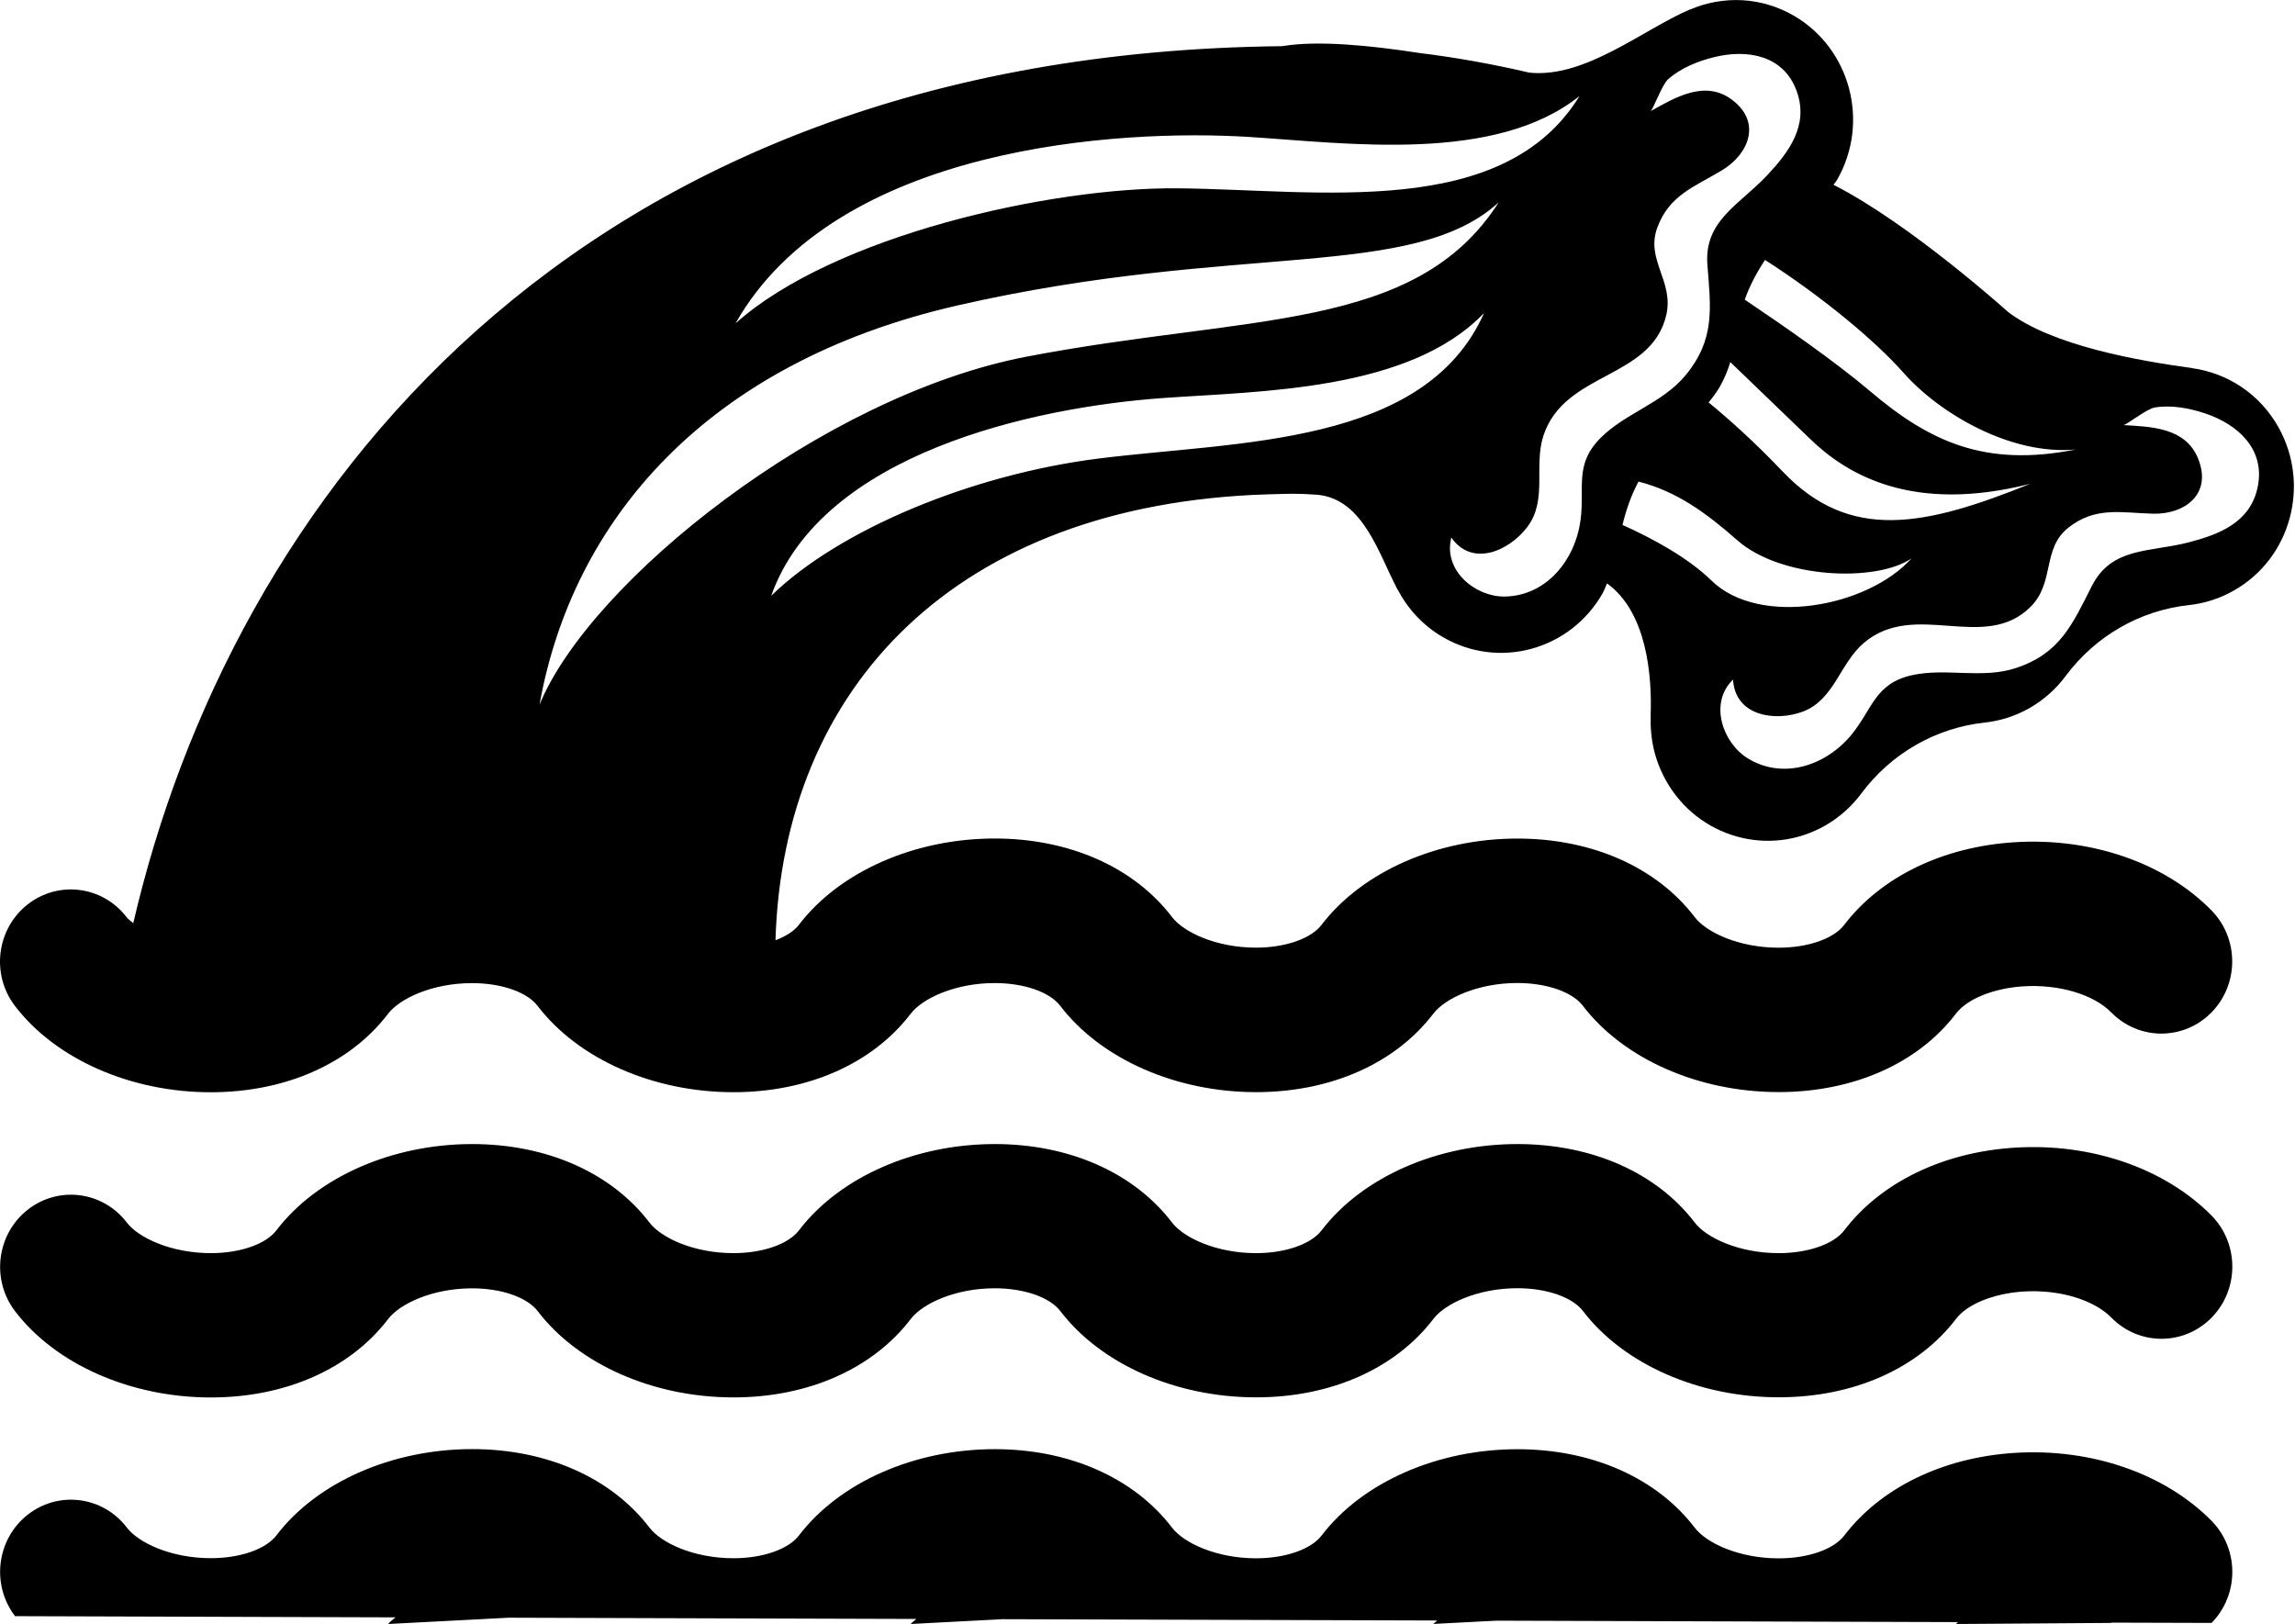 <?xml version="1.0" standalone="no"?><!DOCTYPE svg PUBLIC "-//W3C//DTD SVG 1.1//EN" "http://www.w3.org/Graphics/SVG/1.1/DTD/svg11.dtd"><svg t="1505977163485" class="icon" style="" viewBox="0 0 1447 1024" version="1.1" xmlns="http://www.w3.org/2000/svg" p-id="1740" xmlns:xlink="http://www.w3.org/1999/xlink" width="282.617" height="200"><defs><style type="text/css"></style></defs><path d="M1270.146 916.018c-45.124 2.881-84.261 21.888-107.346 52.12-6.66 8.718-22.861 14.368-41.307 14.368-25.106 0-45.647-9.691-52.944-19.307-24.021-31.429-64.767-49.501-111.799-49.501-50.512 0-97.843 20.841-123.473 54.403-6.66 8.718-22.861 14.368-41.307 14.368-25.106 0-45.647-9.691-52.981-19.307-24.021-31.429-64.767-49.501-111.799-49.501-50.512 0-97.843 20.841-123.435 54.403-6.66 8.718-22.861 14.368-41.307 14.368-25.106 0-45.647-9.691-52.944-19.307-24.021-31.429-64.767-49.501-111.799-49.501-50.512 0-97.843 20.841-123.435 54.403-6.66 8.718-22.861 14.368-41.307 14.368-25.106 0-45.647-9.691-52.981-19.307-15.153-19.83-43.178-23.422-62.672-7.97-19.456 15.415-22.973 44.001-7.82 63.832l239.911 0.748c-1.646 1.384-3.555 2.769-4.677 4.191l76.067-3.966 257.01 0.786c-1.16 1.085-2.731 2.095-3.555 3.18l57.845-3.031 274.109 0.823c-0.711 0.748-1.871 1.459-2.432 2.17l39.624-2.058 291.171 0.898c-0.374 0.412-0.973 0.748-1.272 1.197l97.955-0.673c-0.075-0.075-0.187-0.112-0.262-0.187l63.42 0.187c17.436-17.773 17.436-46.583 0-64.355C1364.958 929.001 1318.488 912.949 1270.146 916.018zM1436.759 269.694c-11.861-21.402-32.44-34.535-54.627-37.566l0-0.075c-34.123-4.64-88.115-14.106-116.027-35.358 0 0-61.923-55.787-110.078-80.182 0.786-1.197 1.721-2.17 2.432-3.442 20.429-36.032 8.306-82.128-27.089-102.969-20.878-12.272-45.161-12.946-65.815-4.078l-0.037-0.075c-30.12 12.983-66.114 43.477-101.248 39.848-22.861-5.313-45.947-9.541-69.369-12.385-31.167-4.827-64.019-8.007-85.982-4.378-0.112 0-0.299 0.075-0.412 0.075C359.629 33.712 145.46 316.988 84.023 582.043c-1.384-1.235-3.143-2.432-4.116-3.704-15.153-19.83-43.178-23.422-62.672-7.97-19.456 15.453-22.973 44.001-7.82 63.832 25.63 33.562 72.924 54.44 123.473 54.44 47.032 0 87.815-18.034 111.799-49.501 7.334-9.578 27.875-19.307 52.944-19.307 18.446 0 34.647 5.612 41.307 14.33 25.63 33.562 72.924 54.44 123.473 54.44 47.032 0 87.778-18.034 111.799-49.501 7.334-9.578 27.875-19.307 52.944-19.307 18.446 0 34.647 5.612 41.307 14.33 25.63 33.562 72.924 54.44 123.473 54.44 47.032 0 87.778-18.034 111.799-49.501 7.296-9.578 27.875-19.307 52.944-19.307 18.446 0 34.647 5.612 41.307 14.33 25.63 33.562 72.924 54.44 123.473 54.44 47.032 0 87.815-18.034 111.799-49.501 7.072-9.242 23.684-15.977 42.392-17.174 22.487-1.422 44.3 5.051 55.525 16.463 17.436 17.773 45.722 17.773 63.158 0 17.436-17.773 17.436-46.583 0-64.355-29.409-29.97-75.88-46.022-124.221-42.954-45.124 2.844-84.261 21.851-107.346 52.12-6.66 8.718-22.861 14.368-41.307 14.368-25.106 0-45.647-9.691-52.944-19.307-24.021-31.467-64.767-49.501-111.799-49.501-50.512 0-97.843 20.878-123.473 54.403-6.66 8.718-22.861 14.368-41.307 14.368-25.106 0-45.647-9.691-52.981-19.307-24.021-31.467-64.767-49.501-111.799-49.501-50.512 0-97.843 20.878-123.435 54.403-3.068 4.041-8.344 7.296-14.779 9.766 4.864-160.028 114.194-274.932 309.916-281.144 7.371-0.112 14.742-0.599 22.113-0.262 3.442 0.037 6.81 0.449 10.252 0.561 28.511 3.218 38.015 37.117 50.025 59.903l0.075-0.037c6.286 11.973 15.752 22.375 28.137 29.671 35.395 20.803 80.631 8.456 101.061-27.576 1.122-1.983 1.759-4.116 2.694-6.136 24.956 17.922 28.548 57.733 27.501 83.849l0.075 0c-0.561 13.545 2.395 27.426 9.429 40.11 20.092 36.256 65.216 49.052 100.761 28.623 9.092-5.238 16.65-12.16 22.599-20.13l0 0c18.745-25.181 46.845-41.345 77.676-44.675l0 0c9.766-1.048 19.494-4.078 28.586-9.279 9.092-5.238 16.65-12.123 22.599-20.13l0 0c18.708-25.181 46.845-41.345 77.676-44.675l0 0c9.766-1.048 19.494-4.078 28.586-9.317C1444.243 351.935 1456.814 305.95 1436.759 269.694zM1200.216 235.084c22.45 25.443 67.386 52.12 108.581 48.304-57.433 11.449-92.38-5.089-129.833-36.855-21.402-18.184-54.365-41.12-78.91-57.621 3.18-8.905 7.595-17.174 12.796-25.031C1149.031 187.155 1182.219 214.73 1200.216 235.084zM1280.099 305.015c-66.151 26.715-113.595 36.892-156.025-7.633-18.296-19.194-34.31-33.412-46.807-43.664 2.582-3.18 5.126-6.436 7.221-10.14 2.806-4.939 4.864-10.065 6.473-15.303 15.453 14.892 37.191 35.844 50.624 48.753C1163.997 298.654 1205.192 324.097 1280.099 305.015zM787.78 86.356c61.923 3.929 154.939 16.762 208.108-25.817-48.08 78.386-164.518 59.005-253.306 58.182-80.332-0.748-217.05 29.858-278.861 85.196C527.439 91.37 706.886 81.23 787.78 86.356zM340.172 444.277c20.691-115.802 104.84-215.553 264.007-251.809 175.892-40.072 286.457-15.266 340.747-64.879-52.42 82.016-157.671 70.417-297.681 97.281C518.085 249.677 372.088 366.639 340.172 444.277zM692.257 289.151c-79.733 10.102-163.134 44.749-206.012 86.468 31.991-89.948 165.753-118.796 246.571-124.633 61.886-4.452 155.763-4.303 202.907-53.654C898.269 281.518 780.334 278.001 692.257 289.151zM1009.207 276.055c-16.8 16.837-9.915 31.167-12.684 51.933-3.367 25.144-21.589 47.78-47.892 48.117-18.334 0.224-38.913-16.313-33.562-37.191 13.17 18.932 36.668 8.344 48.005-6.81 12.721-16.949 3.816-38.239 10.027-57.321 13.245-40.634 67.835-35.508 77.451-75.992 5.051-21.327-12.983-34.759-5.725-55.001 7.521-20.841 23.535-25.929 40.97-36.481 16.8-10.14 25.293-30.457 5.874-44.675-16.912-12.347-35.508-1.16-50.961 7.446 1.459-0.823 7.221-16.688 10.925-20.018 7.97-7.146 18.895-11.524 29.11-14.031 20.766-5.126 44.039-1.422 52.195 21.776 7.595 21.514-5.35 38.426-18.783 52.757-17.623 18.745-39.811 28.548-37.64 56.386 2.133 27.314 4.976 46.77-13.619 69.481C1048.307 254.204 1024.959 260.303 1009.207 276.055zM1022.976 330.944c2.32-9.541 5.5-18.745 10.102-27.314 24.208 6.174 42.729 19.793 62.298 37.004C1122.802 364.806 1182.742 367.35 1205.192 352.084c-27.95 30.98-96.122 43.253-126.054 13.994C1064.171 351.448 1041.684 339.363 1022.976 330.944zM1423.439 307.222c-4.714 22.375-24.47 29.746-43.328 34.685-24.695 6.436-48.641 2.769-61.213 27.576-12.347 24.358-20.055 42.392-47.631 51.634-21.477 7.184-44.488-0.262-66.039 4.64-23.011 5.238-24.582 21.103-37.715 37.266-15.902 19.531-43.141 28.923-65.628 15.041-15.677-9.691-24.545-34.797-9.204-49.614 1.347 23.16 26.79 26.79 44.3 20.092 19.569-7.558 23.086-30.419 38.239-43.253 32.327-27.351 75.992 6.398 105.139-22.786 15.341-15.378 6.997-36.481 23.684-49.763 17.211-13.657 33.45-9.354 53.692-8.868 19.531 0.449 37.266-12.198 28.174-34.759-7.932-19.569-29.521-20.092-47.107-21.103 1.646 0.112 14.817-10.289 19.643-11.075 10.476-1.759 22.038 0.374 31.991 3.742C1410.718 267.449 1428.528 283.127 1423.439 307.222zM1270.146 723.587c-45.124 2.844-84.261 21.851-107.346 52.12-6.66 8.718-22.861 14.368-41.307 14.368-25.106 0-45.647-9.691-52.944-19.269-24.021-31.467-64.767-49.501-111.799-49.501-50.512 0-97.843 20.841-123.473 54.403-6.66 8.718-22.861 14.368-41.307 14.368-25.106 0-45.647-9.691-52.981-19.269-24.021-31.467-64.767-49.501-111.799-49.501-50.512 0-97.843 20.841-123.435 54.403-6.66 8.718-22.861 14.368-41.307 14.368-25.106 0-45.647-9.691-52.944-19.269-24.021-31.467-64.767-49.501-111.799-49.501-50.512 0-97.843 20.841-123.435 54.403-6.66 8.718-22.861 14.368-41.307 14.368-25.106 0-45.647-9.691-52.981-19.269-15.153-19.83-43.178-23.422-62.672-7.97-19.456 15.415-22.973 44.001-7.82 63.832 25.63 33.562 72.924 54.403 123.473 54.403 47.032 0 87.815-18.034 111.799-49.501 7.334-9.578 27.875-19.307 52.944-19.307 18.446 0 34.647 5.65 41.307 14.368 25.63 33.562 72.924 54.403 123.473 54.403 47.032 0 87.778-18.034 111.799-49.501 7.334-9.578 27.875-19.307 52.944-19.307 18.446 0 34.647 5.65 41.307 14.368 25.63 33.562 72.924 54.403 123.473 54.403 47.032 0 87.778-18.034 111.799-49.501 7.296-9.578 27.875-19.307 52.944-19.307 18.446 0 34.647 5.65 41.307 14.368 25.63 33.562 72.924 54.403 123.473 54.403 47.032 0 87.815-18.034 111.799-49.501 7.072-9.242 23.684-15.977 42.392-17.174 22.487-1.422 44.3 5.051 55.525 16.463 17.436 17.773 45.722 17.773 63.158 0 17.436-17.773 17.436-46.583 0-64.355C1364.958 736.571 1318.488 720.482 1270.146 723.587z" p-id="1741"></path></svg>